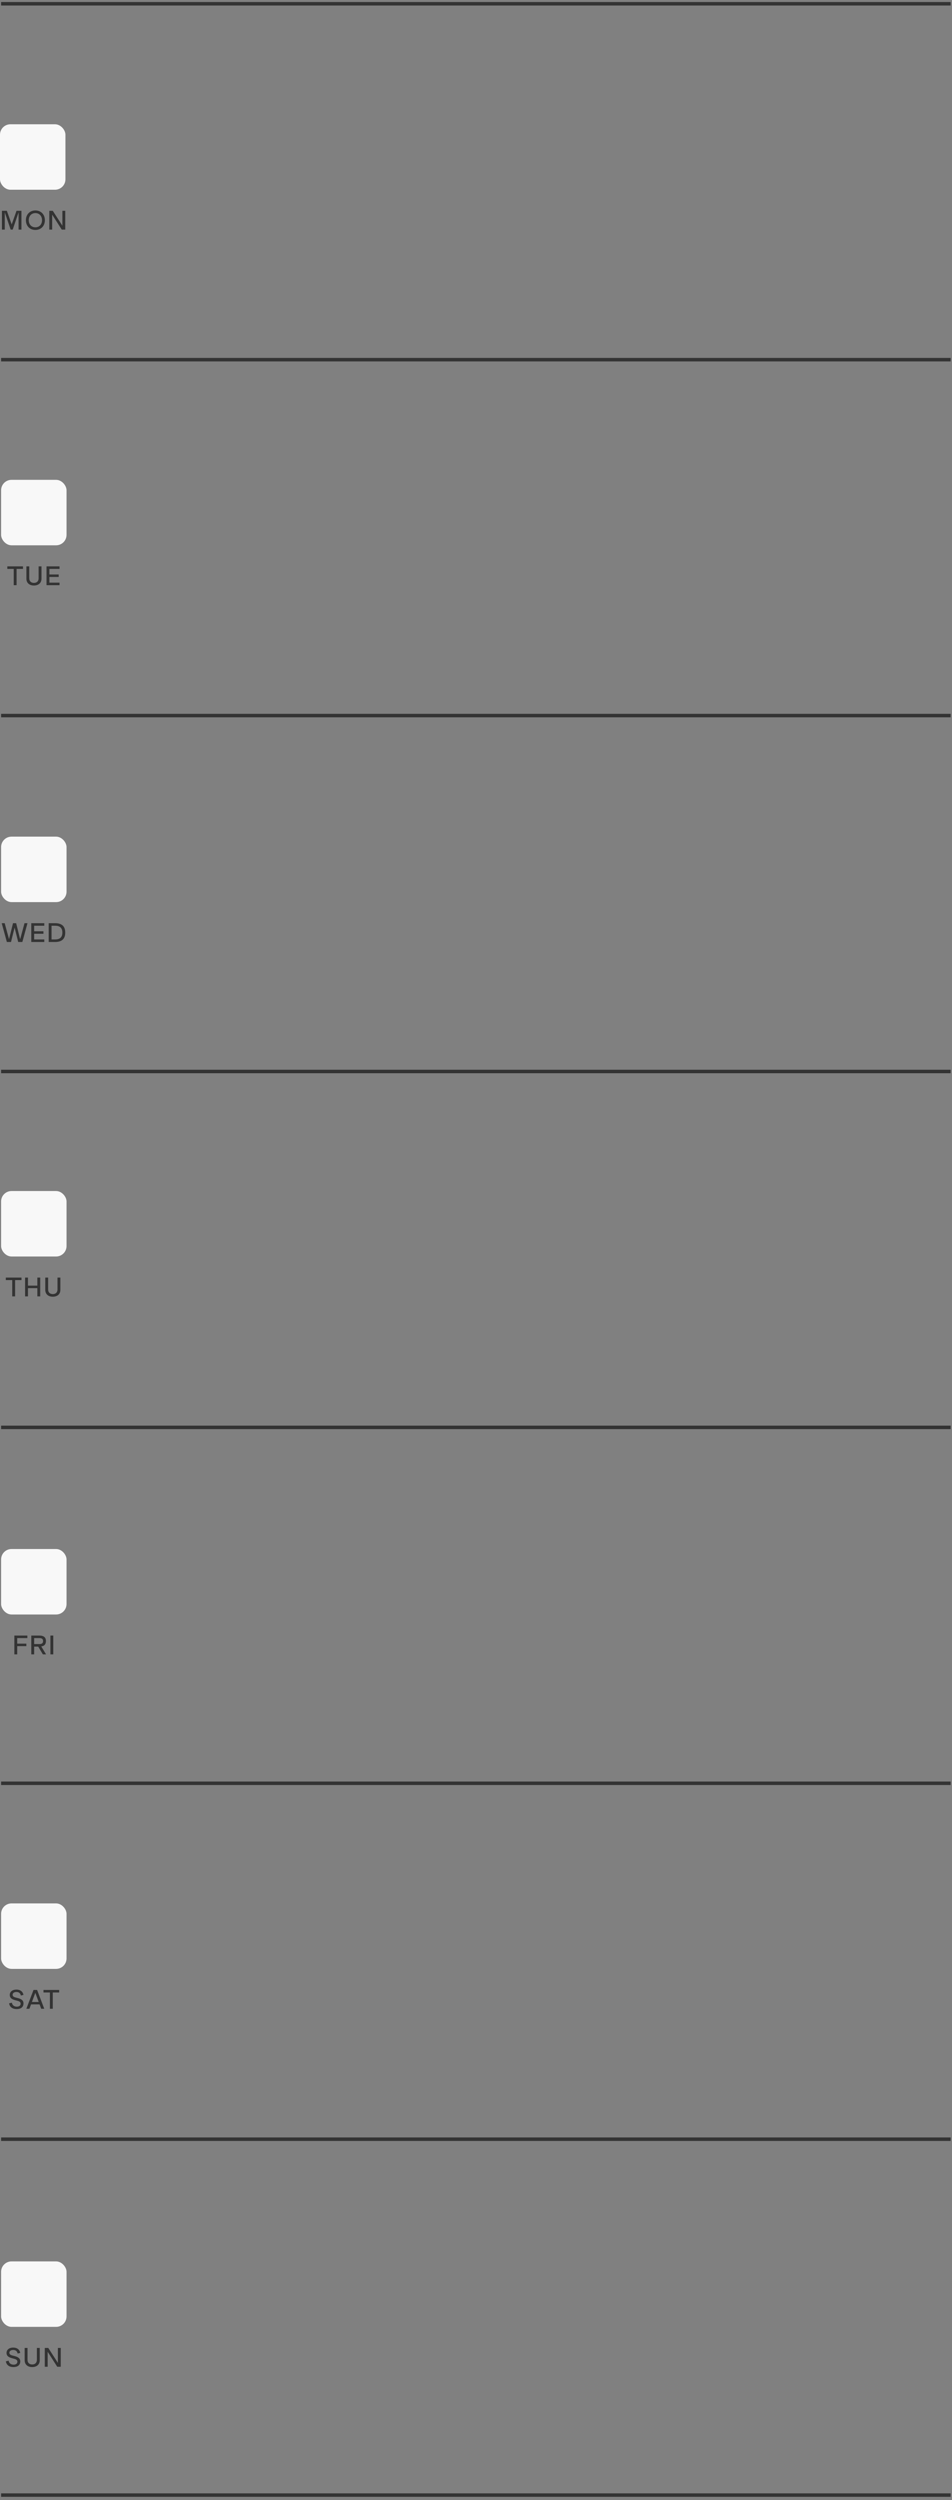 <svg width="264" height="693" viewBox="0 0 264 693" fill="none" xmlns="http://www.w3.org/2000/svg">
<rect x="0" y="0" width="264" height="693" fill="#808080" stroke="none"/>
<path d="M0.305 1.046H263.625" stroke="#333333" stroke-width="0.965"/>
<path d="M0.305 99.695H263.625" stroke="#333333" stroke-width="0.965"/>
<path d="M0.305 198.343H263.625" stroke="#333333" stroke-width="0.965"/>
<path d="M0.305 296.992H263.625" stroke="#333333" stroke-width="0.965"/>
<path d="M0.305 395.64H263.625" stroke="#333333" stroke-width="0.965"/>
<path d="M0.305 494.289H263.625" stroke="#333333" stroke-width="0.965"/>
<path d="M0.305 592.938H263.625" stroke="#333333" stroke-width="0.965"/>
<path d="M0.305 691.586H263.625" stroke="#333333" stroke-width="0.965"/>
<path d="M3.243 62.2L4.579 58.432H5.946V63.645H5.151V58.865L3.521 63.645H2.958L1.328 58.865V63.645H0.533V58.432H1.9L3.243 62.2ZM9.813 63.737C8.269 63.737 7.18 62.641 7.18 61.035C7.18 59.436 8.269 58.332 9.813 58.332C11.358 58.332 12.447 59.436 12.447 61.035C12.447 62.641 11.358 63.737 9.813 63.737ZM9.813 63.004C10.895 63.004 11.651 62.216 11.651 61.035C11.651 59.861 10.895 59.065 9.813 59.065C8.732 59.065 7.976 59.861 7.976 61.035C7.976 62.216 8.732 63.004 9.813 63.004ZM17.302 62.563V58.432H18.097V63.645H17.124L14.468 59.49V63.645H13.672V58.432H14.637L17.302 62.563Z" fill="#333333"/>
<rect y="34.444" width="18.147" height="18.147" rx="2.896" fill="#F8F8F8"/>
<path d="M2.03 156.988H6.377V157.691H4.601V162.201H3.806V157.691H2.03V156.988ZM9.412 162.293C8.207 162.293 7.319 161.637 7.319 160.386V156.988H8.115V160.286C8.115 161.104 8.624 161.567 9.412 161.567C10.2 161.567 10.709 161.104 10.709 160.286V156.988H11.505V160.386C11.505 161.637 10.617 162.293 9.412 162.293ZM16.509 156.988V157.691H13.698V159.228H16.277V159.923H13.698V161.498H16.509V162.201H12.902V156.988H16.509Z" fill="#333333"/>
<rect x="0.305" y="133" width="18.147" height="18.147" rx="2.896" fill="#F8F8F8"/>
<path d="M5.586 260.336L6.798 255.888H7.624L6.196 261.1H5.045L4.049 257.108L3.053 261.1H1.902L0.474 255.888H1.3L2.505 260.32L3.609 255.888H4.481L5.586 260.336ZM12.28 255.888V256.591H9.47V258.127H12.049V258.822H9.47V260.398H12.28V261.1H8.674V255.888H12.28ZM15.27 261.1H13.502V255.888H15.27C17.116 255.888 18.089 256.699 18.089 258.49C18.089 260.297 17.101 261.1 15.27 261.1ZM14.297 256.591V260.398H15.27C16.591 260.398 17.294 259.803 17.294 258.49C17.294 257.162 16.56 256.591 15.27 256.591H14.297Z" fill="#333333"/>
<rect x="0.305" y="231.9" width="18.147" height="18.147" rx="2.896" fill="#F8F8F8"/>
<path d="M1.615 354.116H5.962V354.819H4.186V359.329H3.391V354.819H1.615V354.116ZM7.754 359.329H6.959V354.116H7.754V356.348H10.356V354.116H11.152V359.329H10.356V357.051H7.754V359.329ZM14.647 359.421C13.442 359.421 12.554 358.765 12.554 357.514V354.116H13.35V357.414C13.35 358.232 13.859 358.695 14.647 358.695C15.434 358.695 15.944 358.232 15.944 357.414V354.116H16.74V357.514C16.74 358.765 15.851 359.421 14.647 359.421Z" fill="#333333"/>
<rect x="0.305" y="330.128" width="18.147" height="18.147" rx="2.896" fill="#F8F8F8"/>
<path d="M7.585 453.343V454.046H4.774V455.583H7.307V456.278H4.774V458.556H3.978V453.343H7.585ZM12.778 458.556H11.89L10.593 456.401H9.473V458.556H8.678V453.343H10.933C12.045 453.343 12.74 453.768 12.74 454.872C12.74 455.799 12.253 456.247 11.442 456.363L12.778 458.556ZM10.902 454.046H9.473V455.699H10.902C11.581 455.699 11.944 455.49 11.944 454.872C11.944 454.255 11.566 454.046 10.902 454.046ZM14.776 458.556H13.981V453.343H14.776V458.556Z" fill="#333333"/>
<rect x="0.305" y="429.355" width="18.147" height="18.147" rx="2.896" fill="#F8F8F8"/>
<path d="M4.624 556.876C3.443 556.876 2.678 556.297 2.524 555.286L3.288 555.1C3.404 555.795 3.914 556.205 4.671 556.205C5.335 556.205 5.721 555.88 5.721 555.378C5.721 554.776 5.111 554.645 4.439 554.475C3.628 554.259 2.709 554.004 2.709 552.946C2.709 552.073 3.435 551.471 4.555 551.471C5.497 551.471 6.3 551.896 6.509 552.938L5.79 553.123C5.644 552.421 5.173 552.135 4.555 552.135C3.898 552.135 3.497 552.444 3.497 552.923C3.497 553.471 4.053 553.602 4.748 553.772C5.566 553.973 6.516 554.266 6.516 555.293C6.516 556.274 5.852 556.876 4.624 556.876ZM12.275 556.784H11.426L10.978 555.579H8.607L8.159 556.784H7.31L9.294 551.571H10.29L12.275 556.784ZM9.796 552.374L8.854 554.907H10.731L9.796 552.374ZM12.062 551.571H16.41V552.274H14.634V556.784H13.838V552.274H12.062V551.571Z" fill="#333333"/>
<rect x="0.305" y="527.583" width="18.147" height="18.147" rx="2.896" fill="#F8F8F8"/>
<path d="M3.727 656.104C2.545 656.104 1.781 655.525 1.627 654.514L2.391 654.328C2.507 655.023 3.017 655.433 3.773 655.433C4.437 655.433 4.823 655.108 4.823 654.606C4.823 654.004 4.213 653.873 3.542 653.703C2.731 653.487 1.812 653.232 1.812 652.174C1.812 651.301 2.538 650.699 3.657 650.699C4.6 650.699 5.403 651.124 5.611 652.166L4.893 652.351C4.746 651.649 4.275 651.363 3.657 651.363C3.001 651.363 2.6 651.672 2.6 652.151C2.6 652.699 3.156 652.83 3.851 653C4.669 653.201 5.619 653.494 5.619 654.521C5.619 655.502 4.955 656.104 3.727 656.104ZM8.929 656.104C7.725 656.104 6.837 655.448 6.837 654.197V650.799H7.632V654.097C7.632 654.915 8.142 655.379 8.929 655.379C9.717 655.379 10.227 654.915 10.227 654.097V650.799H11.022V654.197C11.022 655.448 10.134 656.104 8.929 656.104ZM16.049 654.931V650.799H16.845V656.012H15.871L13.215 651.857V656.012H12.42V650.799H13.385L16.049 654.931Z" fill="#333333"/>
<rect x="0.305" y="626.811" width="18.147" height="18.147" rx="2.896" fill="#F8F8F8"/>
</svg>
